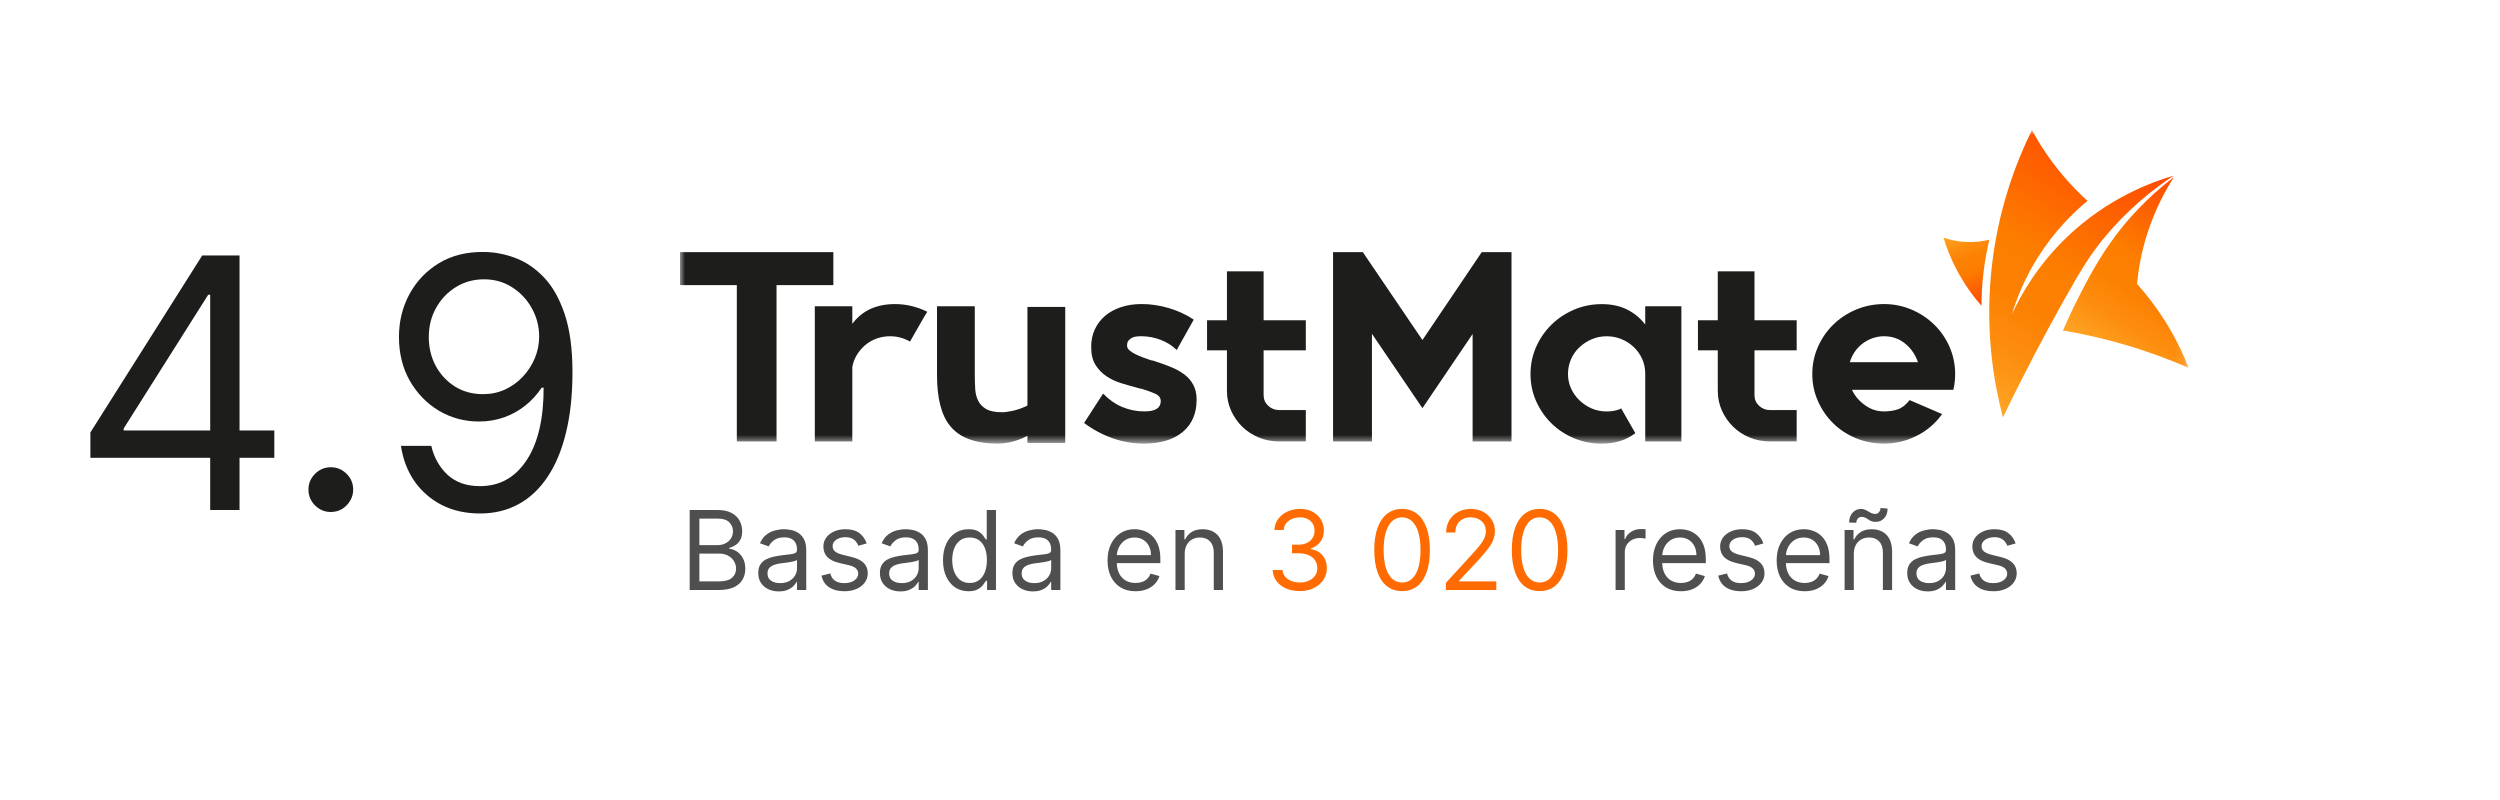 <svg width="250" height="80" viewBox="0 0 250 80" fill="none" xmlns="http://www.w3.org/2000/svg">
<rect width="250" height="80" fill="white"/>
<path d="M9.038 45.78V43.244L20.224 25.546H22.064V29.473H20.821L12.369 42.847V43.045H27.433V45.78H9.038ZM21.02 51V45.009V43.828V25.546H23.953V51H21.02ZM33.082 51.199C32.469 51.199 31.943 50.979 31.504 50.54C31.065 50.101 30.845 49.575 30.845 48.962C30.845 48.349 31.065 47.822 31.504 47.383C31.943 46.944 32.469 46.724 33.082 46.724C33.695 46.724 34.221 46.944 34.661 47.383C35.1 47.822 35.319 48.349 35.319 48.962C35.319 49.368 35.216 49.74 35.009 50.08C34.81 50.42 34.541 50.693 34.201 50.901C33.869 51.099 33.496 51.199 33.082 51.199ZM48.398 25.197C49.442 25.206 50.486 25.405 51.53 25.794C52.574 26.183 53.527 26.83 54.389 27.733C55.25 28.628 55.942 29.85 56.464 31.399C56.986 32.949 57.247 34.892 57.247 37.229C57.247 39.491 57.032 41.5 56.601 43.257C56.178 45.005 55.565 46.48 54.761 47.681C53.966 48.883 52.996 49.794 51.853 50.416C50.718 51.037 49.434 51.348 48 51.348C46.575 51.348 45.303 51.066 44.184 50.503C43.074 49.931 42.163 49.14 41.45 48.129C40.746 47.11 40.294 45.929 40.095 44.587H43.128C43.401 45.755 43.944 46.72 44.756 47.483C45.576 48.237 46.658 48.614 48 48.614C49.964 48.614 51.513 47.756 52.648 46.041C53.792 44.326 54.364 41.902 54.364 38.77H54.165C53.701 39.466 53.15 40.067 52.512 40.572C51.874 41.078 51.165 41.467 50.386 41.74C49.608 42.014 48.779 42.151 47.901 42.151C46.442 42.151 45.104 41.79 43.886 41.069C42.676 40.34 41.707 39.342 40.978 38.074C40.257 36.798 39.896 35.34 39.896 33.699C39.896 32.141 40.244 30.716 40.94 29.423C41.645 28.122 42.631 27.087 43.898 26.316C45.175 25.546 46.674 25.173 48.398 25.197ZM48.398 27.932C47.354 27.932 46.413 28.193 45.576 28.715C44.748 29.229 44.089 29.925 43.6 30.803C43.12 31.673 42.879 32.638 42.879 33.699C42.879 34.76 43.111 35.725 43.575 36.595C44.048 37.457 44.69 38.144 45.502 38.658C46.322 39.163 47.254 39.416 48.298 39.416C49.086 39.416 49.819 39.263 50.498 38.956C51.178 38.642 51.77 38.215 52.276 37.676C52.789 37.129 53.191 36.512 53.481 35.824C53.771 35.128 53.916 34.403 53.916 33.649C53.916 32.655 53.676 31.723 53.195 30.853C52.723 29.983 52.069 29.278 51.232 28.74C50.403 28.201 49.458 27.932 48.398 27.932Z" fill="#1D1D1B"/>
<path d="M68.969 59V51H71.766C72.323 51 72.783 51.096 73.144 51.289C73.507 51.479 73.776 51.736 73.953 52.059C74.13 52.379 74.219 52.734 74.219 53.125C74.219 53.469 74.158 53.753 74.035 53.977C73.915 54.2 73.757 54.378 73.559 54.508C73.363 54.638 73.151 54.734 72.922 54.797V54.875C73.167 54.891 73.413 54.977 73.66 55.133C73.908 55.289 74.115 55.513 74.281 55.805C74.448 56.096 74.531 56.453 74.531 56.875C74.531 57.276 74.44 57.637 74.258 57.957C74.076 58.277 73.788 58.531 73.394 58.719C73.001 58.906 72.49 59 71.859 59H68.969ZM69.938 58.141H71.859C72.492 58.141 72.941 58.018 73.207 57.773C73.475 57.526 73.609 57.227 73.609 56.875C73.609 56.604 73.54 56.354 73.402 56.125C73.264 55.893 73.068 55.708 72.812 55.57C72.557 55.43 72.255 55.359 71.906 55.359H69.938V58.141ZM69.938 54.516H71.734C72.026 54.516 72.289 54.458 72.523 54.344C72.76 54.229 72.948 54.068 73.086 53.859C73.227 53.651 73.297 53.406 73.297 53.125C73.297 52.773 73.174 52.475 72.93 52.23C72.685 51.983 72.297 51.859 71.766 51.859H69.938V54.516ZM77.874 59.141C77.493 59.141 77.148 59.069 76.838 58.926C76.529 58.78 76.282 58.57 76.1 58.297C75.918 58.021 75.827 57.688 75.827 57.297C75.827 56.953 75.894 56.675 76.03 56.461C76.165 56.245 76.346 56.075 76.573 55.953C76.799 55.831 77.049 55.74 77.323 55.68C77.599 55.617 77.876 55.568 78.155 55.531C78.519 55.484 78.815 55.449 79.042 55.426C79.271 55.4 79.438 55.357 79.542 55.297C79.648 55.237 79.702 55.133 79.702 54.984V54.953C79.702 54.568 79.596 54.268 79.385 54.055C79.177 53.841 78.861 53.734 78.436 53.734C77.996 53.734 77.651 53.831 77.401 54.023C77.151 54.216 76.975 54.422 76.874 54.641L75.999 54.328C76.155 53.964 76.363 53.68 76.624 53.477C76.887 53.271 77.173 53.128 77.483 53.047C77.796 52.964 78.103 52.922 78.405 52.922C78.598 52.922 78.819 52.945 79.069 52.992C79.322 53.036 79.565 53.129 79.799 53.27C80.036 53.41 80.233 53.622 80.389 53.906C80.546 54.19 80.624 54.57 80.624 55.047V59H79.702V58.188H79.655C79.592 58.318 79.488 58.457 79.342 58.605C79.197 58.754 79.003 58.88 78.76 58.984C78.518 59.089 78.223 59.141 77.874 59.141ZM78.014 58.312C78.379 58.312 78.686 58.241 78.936 58.098C79.189 57.954 79.379 57.77 79.507 57.543C79.637 57.316 79.702 57.078 79.702 56.828V55.984C79.663 56.031 79.577 56.074 79.444 56.113C79.314 56.15 79.163 56.182 78.991 56.211C78.822 56.237 78.656 56.26 78.495 56.281C78.336 56.3 78.207 56.315 78.108 56.328C77.868 56.359 77.644 56.41 77.436 56.48C77.23 56.548 77.064 56.651 76.936 56.789C76.811 56.925 76.749 57.109 76.749 57.344C76.749 57.664 76.867 57.906 77.104 58.07C77.344 58.232 77.647 58.312 78.014 58.312ZM86.666 54.344L85.838 54.578C85.786 54.44 85.709 54.306 85.608 54.176C85.509 54.043 85.373 53.934 85.201 53.848C85.03 53.762 84.809 53.719 84.541 53.719C84.174 53.719 83.868 53.803 83.623 53.973C83.381 54.139 83.26 54.352 83.26 54.609C83.26 54.839 83.343 55.02 83.51 55.152C83.677 55.285 83.937 55.396 84.291 55.484L85.182 55.703C85.718 55.833 86.118 56.033 86.381 56.301C86.644 56.566 86.776 56.909 86.776 57.328C86.776 57.672 86.677 57.979 86.479 58.25C86.284 58.521 86.01 58.734 85.659 58.891C85.307 59.047 84.898 59.125 84.432 59.125C83.82 59.125 83.313 58.992 82.912 58.727C82.511 58.461 82.257 58.073 82.151 57.562L83.026 57.344C83.109 57.667 83.266 57.909 83.498 58.07C83.733 58.232 84.039 58.312 84.416 58.312C84.846 58.312 85.187 58.221 85.44 58.039C85.695 57.854 85.823 57.633 85.823 57.375C85.823 57.167 85.75 56.992 85.604 56.852C85.458 56.708 85.234 56.602 84.932 56.531L83.932 56.297C83.382 56.167 82.979 55.965 82.721 55.691C82.466 55.415 82.338 55.07 82.338 54.656C82.338 54.318 82.433 54.018 82.623 53.758C82.816 53.497 83.078 53.293 83.409 53.145C83.742 52.996 84.119 52.922 84.541 52.922C85.135 52.922 85.601 53.052 85.94 53.312C86.281 53.573 86.523 53.917 86.666 54.344ZM90.039 59.141C89.659 59.141 89.314 59.069 89.004 58.926C88.694 58.78 88.448 58.57 88.266 58.297C88.083 58.021 87.992 57.688 87.992 57.297C87.992 56.953 88.06 56.675 88.195 56.461C88.331 56.245 88.512 56.075 88.738 55.953C88.965 55.831 89.215 55.74 89.488 55.68C89.764 55.617 90.042 55.568 90.32 55.531C90.685 55.484 90.98 55.449 91.207 55.426C91.436 55.4 91.603 55.357 91.707 55.297C91.814 55.237 91.867 55.133 91.867 54.984V54.953C91.867 54.568 91.762 54.268 91.551 54.055C91.342 53.841 91.026 53.734 90.602 53.734C90.161 53.734 89.816 53.831 89.566 54.023C89.316 54.216 89.141 54.422 89.039 54.641L88.164 54.328C88.32 53.964 88.529 53.68 88.789 53.477C89.052 53.271 89.338 53.128 89.648 53.047C89.961 52.964 90.268 52.922 90.57 52.922C90.763 52.922 90.984 52.945 91.234 52.992C91.487 53.036 91.73 53.129 91.965 53.27C92.202 53.41 92.398 53.622 92.555 53.906C92.711 54.19 92.789 54.57 92.789 55.047V59H91.867V58.188H91.82C91.758 58.318 91.654 58.457 91.508 58.605C91.362 58.754 91.168 58.88 90.926 58.984C90.683 59.089 90.388 59.141 90.039 59.141ZM90.18 58.312C90.544 58.312 90.852 58.241 91.102 58.098C91.354 57.954 91.544 57.77 91.672 57.543C91.802 57.316 91.867 57.078 91.867 56.828V55.984C91.828 56.031 91.742 56.074 91.609 56.113C91.479 56.15 91.328 56.182 91.156 56.211C90.987 56.237 90.822 56.26 90.66 56.281C90.501 56.3 90.372 56.315 90.273 56.328C90.034 56.359 89.81 56.41 89.602 56.48C89.396 56.548 89.229 56.651 89.102 56.789C88.977 56.925 88.914 57.109 88.914 57.344C88.914 57.664 89.032 57.906 89.269 58.07C89.509 58.232 89.812 58.312 90.18 58.312ZM96.847 59.125C96.347 59.125 95.906 58.999 95.523 58.746C95.14 58.491 94.841 58.132 94.625 57.668C94.408 57.202 94.3 56.651 94.3 56.016C94.3 55.385 94.408 54.839 94.625 54.375C94.841 53.911 95.141 53.553 95.527 53.301C95.912 53.048 96.358 52.922 96.863 52.922C97.254 52.922 97.562 52.987 97.789 53.117C98.018 53.245 98.192 53.391 98.312 53.555C98.434 53.716 98.529 53.849 98.597 53.953H98.675V51H99.597V59H98.707V58.078H98.597C98.529 58.188 98.433 58.325 98.308 58.492C98.183 58.656 98.005 58.803 97.773 58.934C97.541 59.061 97.233 59.125 96.847 59.125ZM96.972 58.297C97.342 58.297 97.654 58.2 97.91 58.008C98.165 57.812 98.359 57.543 98.492 57.199C98.625 56.853 98.691 56.453 98.691 56C98.691 55.552 98.626 55.16 98.496 54.824C98.365 54.486 98.173 54.223 97.918 54.035C97.662 53.845 97.347 53.75 96.972 53.75C96.582 53.75 96.256 53.85 95.996 54.051C95.738 54.249 95.544 54.518 95.414 54.859C95.286 55.198 95.222 55.578 95.222 56C95.222 56.427 95.287 56.815 95.418 57.164C95.55 57.51 95.746 57.786 96.004 57.992C96.264 58.195 96.587 58.297 96.972 58.297ZM103.289 59.141C102.909 59.141 102.564 59.069 102.254 58.926C101.944 58.78 101.698 58.57 101.516 58.297C101.334 58.021 101.242 57.688 101.242 57.297C101.242 56.953 101.31 56.675 101.446 56.461C101.581 56.245 101.762 56.075 101.988 55.953C102.215 55.831 102.465 55.74 102.738 55.68C103.015 55.617 103.292 55.568 103.571 55.531C103.935 55.484 104.231 55.449 104.457 55.426C104.686 55.4 104.853 55.357 104.957 55.297C105.064 55.237 105.117 55.133 105.117 54.984V54.953C105.117 54.568 105.012 54.268 104.801 54.055C104.593 53.841 104.276 53.734 103.852 53.734C103.412 53.734 103.067 53.831 102.817 54.023C102.567 54.216 102.391 54.422 102.289 54.641L101.414 54.328C101.571 53.964 101.779 53.68 102.039 53.477C102.302 53.271 102.589 53.128 102.899 53.047C103.211 52.964 103.518 52.922 103.821 52.922C104.013 52.922 104.235 52.945 104.485 52.992C104.737 53.036 104.981 53.129 105.215 53.27C105.452 53.41 105.649 53.622 105.805 53.906C105.961 54.19 106.039 54.57 106.039 55.047V59H105.117V58.188H105.071C105.008 58.318 104.904 58.457 104.758 58.605C104.612 58.754 104.418 58.88 104.176 58.984C103.934 59.089 103.638 59.141 103.289 59.141ZM103.43 58.312C103.794 58.312 104.102 58.241 104.352 58.098C104.604 57.954 104.794 57.77 104.922 57.543C105.052 57.316 105.117 57.078 105.117 56.828V55.984C105.078 56.031 104.992 56.074 104.86 56.113C104.729 56.15 104.578 56.182 104.406 56.211C104.237 56.237 104.072 56.26 103.91 56.281C103.751 56.3 103.623 56.315 103.524 56.328C103.284 56.359 103.06 56.41 102.852 56.48C102.646 56.548 102.479 56.651 102.352 56.789C102.227 56.925 102.164 57.109 102.164 57.344C102.164 57.664 102.283 57.906 102.52 58.07C102.759 58.232 103.063 58.312 103.43 58.312ZM113.551 59.125C112.973 59.125 112.474 58.997 112.055 58.742C111.638 58.484 111.317 58.125 111.09 57.664C110.866 57.2 110.754 56.661 110.754 56.047C110.754 55.432 110.866 54.891 111.09 54.422C111.317 53.95 111.632 53.583 112.036 53.32C112.442 53.055 112.916 52.922 113.458 52.922C113.77 52.922 114.079 52.974 114.383 53.078C114.688 53.182 114.965 53.352 115.215 53.586C115.465 53.818 115.665 54.125 115.813 54.508C115.961 54.891 116.036 55.362 116.036 55.922V56.312H111.411V55.516H115.098C115.098 55.177 115.03 54.875 114.895 54.609C114.762 54.344 114.572 54.134 114.325 53.98C114.08 53.827 113.791 53.75 113.458 53.75C113.09 53.75 112.773 53.841 112.504 54.023C112.239 54.203 112.034 54.438 111.891 54.727C111.748 55.016 111.676 55.325 111.676 55.656V56.188C111.676 56.641 111.754 57.025 111.911 57.34C112.069 57.652 112.29 57.891 112.571 58.055C112.852 58.216 113.179 58.297 113.551 58.297C113.793 58.297 114.012 58.263 114.208 58.195C114.405 58.125 114.576 58.021 114.719 57.883C114.862 57.742 114.973 57.568 115.051 57.359L115.942 57.609C115.848 57.911 115.691 58.177 115.469 58.406C115.248 58.633 114.974 58.81 114.649 58.938C114.323 59.062 113.958 59.125 113.551 59.125ZM118.47 55.391V59H117.548V53H118.439V53.938H118.517C118.657 53.633 118.871 53.388 119.157 53.203C119.444 53.016 119.814 52.922 120.267 52.922C120.673 52.922 121.028 53.005 121.333 53.172C121.638 53.336 121.875 53.586 122.044 53.922C122.213 54.255 122.298 54.677 122.298 55.188V59H121.376V55.25C121.376 54.779 121.254 54.411 121.009 54.148C120.764 53.883 120.428 53.75 120.001 53.75C119.707 53.75 119.444 53.814 119.212 53.941C118.983 54.069 118.802 54.255 118.669 54.5C118.536 54.745 118.47 55.042 118.47 55.391ZM161.558 59V53H162.448V53.906H162.511C162.62 53.609 162.818 53.368 163.105 53.184C163.391 52.999 163.714 52.906 164.073 52.906C164.141 52.906 164.226 52.908 164.327 52.91C164.429 52.913 164.506 52.917 164.558 52.922V53.859C164.527 53.852 164.455 53.84 164.343 53.824C164.234 53.806 164.118 53.797 163.995 53.797C163.704 53.797 163.443 53.858 163.214 53.98C162.988 54.1 162.808 54.267 162.675 54.48C162.545 54.691 162.48 54.932 162.48 55.203V59H161.558ZM168.094 59.125C167.516 59.125 167.017 58.997 166.598 58.742C166.181 58.484 165.859 58.125 165.633 57.664C165.409 57.2 165.297 56.661 165.297 56.047C165.297 55.432 165.409 54.891 165.633 54.422C165.859 53.95 166.174 53.583 166.578 53.32C166.984 53.055 167.458 52.922 168 52.922C168.312 52.922 168.621 52.974 168.926 53.078C169.23 53.182 169.508 53.352 169.758 53.586C170.008 53.818 170.207 54.125 170.355 54.508C170.504 54.891 170.578 55.362 170.578 55.922V56.312H165.953V55.516H169.641C169.641 55.177 169.573 54.875 169.437 54.609C169.305 54.344 169.114 54.134 168.867 53.98C168.622 53.827 168.333 53.75 168 53.75C167.633 53.75 167.315 53.841 167.047 54.023C166.781 54.203 166.577 54.438 166.433 54.727C166.29 55.016 166.219 55.325 166.219 55.656V56.188C166.219 56.641 166.297 57.025 166.453 57.34C166.612 57.652 166.832 57.891 167.113 58.055C167.394 58.216 167.721 58.297 168.094 58.297C168.336 58.297 168.555 58.263 168.75 58.195C168.948 58.125 169.118 58.021 169.262 57.883C169.405 57.742 169.516 57.568 169.594 57.359L170.484 57.609C170.391 57.911 170.233 58.177 170.012 58.406C169.79 58.633 169.517 58.81 169.191 58.938C168.866 59.062 168.5 59.125 168.094 59.125ZM176.34 54.344L175.512 54.578C175.46 54.44 175.383 54.306 175.282 54.176C175.183 54.043 175.047 53.934 174.876 53.848C174.704 53.762 174.484 53.719 174.215 53.719C173.848 53.719 173.542 53.803 173.297 53.973C173.055 54.139 172.934 54.352 172.934 54.609C172.934 54.839 173.017 55.02 173.184 55.152C173.351 55.285 173.611 55.396 173.965 55.484L174.856 55.703C175.392 55.833 175.792 56.033 176.055 56.301C176.318 56.566 176.45 56.909 176.45 57.328C176.45 57.672 176.351 57.979 176.153 58.25C175.958 58.521 175.684 58.734 175.333 58.891C174.981 59.047 174.572 59.125 174.106 59.125C173.494 59.125 172.987 58.992 172.586 58.727C172.185 58.461 171.932 58.073 171.825 57.562L172.7 57.344C172.783 57.667 172.941 57.909 173.172 58.07C173.407 58.232 173.713 58.312 174.09 58.312C174.52 58.312 174.861 58.221 175.114 58.039C175.369 57.854 175.497 57.633 175.497 57.375C175.497 57.167 175.424 56.992 175.278 56.852C175.132 56.708 174.908 56.602 174.606 56.531L173.606 56.297C173.057 56.167 172.653 55.965 172.395 55.691C172.14 55.415 172.012 55.07 172.012 54.656C172.012 54.318 172.107 54.018 172.297 53.758C172.49 53.497 172.752 53.293 173.083 53.145C173.416 52.996 173.793 52.922 174.215 52.922C174.809 52.922 175.275 53.052 175.614 53.312C175.955 53.573 176.197 53.917 176.34 54.344ZM180.463 59.125C179.885 59.125 179.386 58.997 178.967 58.742C178.55 58.484 178.229 58.125 178.002 57.664C177.778 57.2 177.666 56.661 177.666 56.047C177.666 55.432 177.778 54.891 178.002 54.422C178.229 53.95 178.544 53.583 178.947 53.32C179.354 53.055 179.828 52.922 180.369 52.922C180.682 52.922 180.99 52.974 181.295 53.078C181.6 53.182 181.877 53.352 182.127 53.586C182.377 53.818 182.576 54.125 182.725 54.508C182.873 54.891 182.947 55.362 182.947 55.922V56.312H178.322V55.516H182.01C182.01 55.177 181.942 54.875 181.807 54.609C181.674 54.344 181.484 54.134 181.236 53.98C180.992 53.827 180.703 53.75 180.369 53.75C180.002 53.75 179.684 53.841 179.416 54.023C179.151 54.203 178.946 54.438 178.803 54.727C178.66 55.016 178.588 55.325 178.588 55.656V56.188C178.588 56.641 178.666 57.025 178.822 57.34C178.981 57.652 179.201 57.891 179.483 58.055C179.764 58.216 180.091 58.297 180.463 58.297C180.705 58.297 180.924 58.263 181.119 58.195C181.317 58.125 181.488 58.021 181.631 57.883C181.774 57.742 181.885 57.568 181.963 57.359L182.854 57.609C182.76 57.911 182.602 58.177 182.381 58.406C182.16 58.633 181.886 58.81 181.561 58.938C181.235 59.062 180.869 59.125 180.463 59.125ZM185.382 55.391V59H184.46V53H185.35V53.938H185.429C185.569 53.633 185.783 53.388 186.069 53.203C186.356 53.016 186.725 52.922 187.179 52.922C187.585 52.922 187.94 53.005 188.245 53.172C188.55 53.336 188.787 53.586 188.956 53.922C189.125 54.255 189.21 54.677 189.21 55.188V59H188.288V55.25C188.288 54.779 188.165 54.411 187.921 54.148C187.676 53.883 187.34 53.75 186.913 53.75C186.619 53.75 186.356 53.814 186.124 53.941C185.895 54.069 185.714 54.255 185.581 54.5C185.448 54.745 185.382 55.042 185.382 55.391ZM185.632 52.281L184.913 52.25C184.913 51.852 185.026 51.526 185.253 51.273C185.482 51.018 185.764 50.891 186.1 50.891C186.249 50.891 186.38 50.917 186.495 50.969C186.61 51.018 186.719 51.075 186.823 51.141C186.927 51.206 187.034 51.264 187.143 51.316C187.255 51.366 187.382 51.391 187.522 51.391C187.671 51.391 187.796 51.333 187.897 51.219C188.001 51.102 188.054 50.961 188.054 50.797L188.757 50.859C188.757 51.266 188.642 51.589 188.413 51.828C188.186 52.068 187.905 52.188 187.569 52.188C187.389 52.188 187.241 52.163 187.124 52.113C187.007 52.061 186.902 52.003 186.811 51.938C186.72 51.872 186.624 51.815 186.522 51.766C186.421 51.714 186.296 51.688 186.147 51.688C185.999 51.688 185.875 51.746 185.776 51.863C185.68 51.978 185.632 52.117 185.632 52.281ZM192.77 59.141C192.39 59.141 192.045 59.069 191.735 58.926C191.425 58.78 191.179 58.57 190.997 58.297C190.814 58.021 190.723 57.688 190.723 57.297C190.723 56.953 190.791 56.675 190.926 56.461C191.062 56.245 191.243 56.075 191.469 55.953C191.696 55.831 191.946 55.74 192.219 55.68C192.495 55.617 192.773 55.568 193.051 55.531C193.416 55.484 193.711 55.449 193.938 55.426C194.167 55.4 194.334 55.357 194.438 55.297C194.545 55.237 194.598 55.133 194.598 54.984V54.953C194.598 54.568 194.493 54.268 194.282 54.055C194.073 53.841 193.757 53.734 193.332 53.734C192.892 53.734 192.547 53.831 192.297 54.023C192.047 54.216 191.872 54.422 191.77 54.641L190.895 54.328C191.051 53.964 191.26 53.68 191.52 53.477C191.783 53.271 192.069 53.128 192.379 53.047C192.692 52.964 192.999 52.922 193.301 52.922C193.494 52.922 193.715 52.945 193.965 52.992C194.218 53.036 194.461 53.129 194.696 53.27C194.933 53.41 195.129 53.622 195.286 53.906C195.442 54.19 195.52 54.57 195.52 55.047V59H194.598V58.188H194.551C194.489 58.318 194.385 58.457 194.239 58.605C194.093 58.754 193.899 58.88 193.657 58.984C193.414 59.089 193.119 59.141 192.77 59.141ZM192.911 58.312C193.275 58.312 193.582 58.241 193.832 58.098C194.085 57.954 194.275 57.77 194.403 57.543C194.533 57.316 194.598 57.078 194.598 56.828V55.984C194.559 56.031 194.473 56.074 194.34 56.113C194.21 56.15 194.059 56.182 193.887 56.211C193.718 56.237 193.553 56.26 193.391 56.281C193.232 56.3 193.103 56.315 193.004 56.328C192.765 56.359 192.541 56.41 192.332 56.48C192.127 56.548 191.96 56.651 191.832 56.789C191.707 56.925 191.645 57.109 191.645 57.344C191.645 57.664 191.763 57.906 192 58.07C192.24 58.232 192.543 58.312 192.911 58.312ZM201.563 54.344L200.734 54.578C200.682 54.44 200.606 54.306 200.504 54.176C200.405 54.043 200.27 53.934 200.098 53.848C199.926 53.762 199.706 53.719 199.438 53.719C199.07 53.719 198.764 53.803 198.52 53.973C198.277 54.139 198.156 54.352 198.156 54.609C198.156 54.839 198.24 55.02 198.406 55.152C198.573 55.285 198.833 55.396 199.188 55.484L200.078 55.703C200.615 55.833 201.014 56.033 201.277 56.301C201.54 56.566 201.672 56.909 201.672 57.328C201.672 57.672 201.573 57.979 201.375 58.25C201.18 58.521 200.906 58.734 200.555 58.891C200.203 59.047 199.794 59.125 199.328 59.125C198.716 59.125 198.21 58.992 197.809 58.727C197.408 58.461 197.154 58.073 197.047 57.562L197.922 57.344C198.005 57.667 198.163 57.909 198.395 58.07C198.629 58.232 198.935 58.312 199.313 58.312C199.742 58.312 200.083 58.221 200.336 58.039C200.591 57.854 200.719 57.633 200.719 57.375C200.719 57.167 200.646 56.992 200.5 56.852C200.354 56.708 200.13 56.602 199.828 56.531L198.828 56.297C198.279 56.167 197.875 55.965 197.617 55.691C197.362 55.415 197.234 55.07 197.234 54.656C197.234 54.318 197.33 54.018 197.52 53.758C197.712 53.497 197.974 53.293 198.305 53.145C198.638 52.996 199.016 52.922 199.438 52.922C200.031 52.922 200.497 53.052 200.836 53.312C201.177 53.573 201.419 53.917 201.563 54.344Z" fill="#4F4F4F"/>
<path d="M129.984 59.109C129.468 59.109 129.009 59.021 128.605 58.844C128.204 58.667 127.885 58.421 127.648 58.105C127.413 57.788 127.286 57.419 127.265 57H128.249C128.27 57.258 128.359 57.48 128.515 57.668C128.671 57.853 128.876 57.996 129.128 58.098C129.381 58.199 129.661 58.25 129.968 58.25C130.312 58.25 130.617 58.19 130.882 58.07C131.148 57.95 131.356 57.784 131.507 57.57C131.658 57.357 131.734 57.109 131.734 56.828C131.734 56.534 131.661 56.275 131.515 56.051C131.369 55.824 131.156 55.647 130.874 55.52C130.593 55.392 130.249 55.328 129.843 55.328H129.203V54.469H129.843C130.161 54.469 130.44 54.411 130.679 54.297C130.921 54.182 131.11 54.021 131.246 53.812C131.384 53.604 131.453 53.359 131.453 53.078C131.453 52.807 131.393 52.572 131.273 52.371C131.153 52.171 130.984 52.014 130.765 51.902C130.549 51.79 130.294 51.734 129.999 51.734C129.723 51.734 129.463 51.785 129.218 51.887C128.976 51.986 128.778 52.13 128.624 52.32C128.471 52.508 128.387 52.734 128.374 53H127.437C127.453 52.581 127.579 52.214 127.816 51.898C128.053 51.581 128.363 51.333 128.746 51.156C129.131 50.979 129.554 50.891 130.015 50.891C130.51 50.891 130.934 50.991 131.288 51.191C131.643 51.389 131.915 51.651 132.105 51.977C132.295 52.302 132.39 52.654 132.39 53.031C132.39 53.482 132.272 53.866 132.035 54.184C131.8 54.501 131.481 54.721 131.078 54.844V54.906C131.583 54.99 131.977 55.204 132.261 55.551C132.545 55.895 132.687 56.32 132.687 56.828C132.687 57.263 132.568 57.654 132.331 58C132.097 58.344 131.777 58.615 131.371 58.812C130.964 59.01 130.502 59.109 129.984 59.109ZM140.208 59.109C139.619 59.109 139.118 58.949 138.704 58.629C138.29 58.306 137.973 57.839 137.755 57.227C137.536 56.612 137.426 55.87 137.426 55C137.426 54.135 137.536 53.397 137.755 52.785C137.976 52.171 138.294 51.702 138.708 51.379C139.124 51.053 139.624 50.891 140.208 50.891C140.791 50.891 141.29 51.053 141.704 51.379C142.12 51.702 142.438 52.171 142.657 52.785C142.878 53.397 142.989 54.135 142.989 55C142.989 55.87 142.88 56.612 142.661 57.227C142.442 57.839 142.126 58.306 141.712 58.629C141.298 58.949 140.796 59.109 140.208 59.109ZM140.208 58.25C140.791 58.25 141.244 57.969 141.567 57.406C141.89 56.844 142.051 56.042 142.051 55C142.051 54.307 141.977 53.717 141.829 53.23C141.683 52.743 141.472 52.372 141.196 52.117C140.923 51.862 140.593 51.734 140.208 51.734C139.63 51.734 139.178 52.02 138.852 52.59C138.527 53.158 138.364 53.961 138.364 55C138.364 55.693 138.437 56.281 138.583 56.766C138.729 57.25 138.938 57.618 139.212 57.871C139.488 58.124 139.82 58.25 140.208 58.25ZM144.583 59V58.297L147.224 55.406C147.534 55.068 147.789 54.773 147.99 54.523C148.19 54.271 148.339 54.034 148.435 53.812C148.534 53.589 148.583 53.354 148.583 53.109C148.583 52.828 148.516 52.585 148.38 52.379C148.247 52.173 148.065 52.014 147.833 51.902C147.602 51.79 147.341 51.734 147.052 51.734C146.745 51.734 146.477 51.798 146.247 51.926C146.021 52.051 145.845 52.227 145.72 52.453C145.598 52.68 145.536 52.945 145.536 53.25H144.615C144.615 52.781 144.723 52.37 144.939 52.016C145.155 51.661 145.449 51.385 145.822 51.188C146.197 50.99 146.617 50.891 147.083 50.891C147.552 50.891 147.967 50.99 148.329 51.188C148.691 51.385 148.975 51.652 149.181 51.988C149.387 52.324 149.49 52.698 149.49 53.109C149.49 53.404 149.436 53.691 149.329 53.973C149.225 54.251 149.043 54.562 148.783 54.906C148.525 55.247 148.167 55.664 147.708 56.156L145.911 58.078V58.141H149.63V59H144.583ZM153.963 59.109C153.374 59.109 152.873 58.949 152.459 58.629C152.045 58.306 151.728 57.839 151.51 57.227C151.291 56.612 151.182 55.87 151.182 55C151.182 54.135 151.291 53.397 151.51 52.785C151.731 52.171 152.049 51.702 152.463 51.379C152.88 51.053 153.38 50.891 153.963 50.891C154.546 50.891 155.045 51.053 155.459 51.379C155.876 51.702 156.193 52.171 156.412 52.785C156.633 53.397 156.744 54.135 156.744 55C156.744 55.87 156.635 56.612 156.416 57.227C156.197 57.839 155.881 58.306 155.467 58.629C155.053 58.949 154.551 59.109 153.963 59.109ZM153.963 58.25C154.546 58.25 154.999 57.969 155.322 57.406C155.645 56.844 155.807 56.042 155.807 55C155.807 54.307 155.732 53.717 155.584 53.23C155.438 52.743 155.227 52.372 154.951 52.117C154.678 51.862 154.348 51.734 153.963 51.734C153.385 51.734 152.933 52.02 152.607 52.59C152.282 53.158 152.119 53.961 152.119 55C152.119 55.693 152.192 56.281 152.338 56.766C152.484 57.25 152.693 57.618 152.967 57.871C153.243 58.124 153.575 58.25 153.963 58.25Z" fill="#FF6B00"/>
<mask id="mask0_15_40" style="mask-type:luminance" maskUnits="userSpaceOnUse" x="68" y="13" width="151" height="32">
<path d="M218.863 13H68V44.361H218.863V13Z" fill="white"/>
</mask>
<g mask="url(#mask0_15_40)">
<path d="M217.375 17.559C215.47 18.817 212.801 20.858 210.285 23.947C209.102 25.401 208.183 26.803 206.196 30.367C204.629 33.176 202.571 37.018 200.294 41.742C199.447 38.544 198.54 33.566 199.093 27.515C199.683 21.057 201.684 16.058 203.195 13.002C203.91 14.33 204.887 15.873 206.221 17.46C207.08 18.486 207.943 19.358 208.75 20.088C207.334 21.261 205.439 23.103 203.776 25.753C202.436 27.886 201.659 29.887 201.192 31.431C202.101 29.455 203.789 26.454 206.813 23.597C210.8 19.827 215.069 18.237 217.373 17.56L217.375 17.559Z" fill="url(#paint0_linear_15_40)"/>
<path d="M214.741 23.322C214.125 25.244 213.833 26.981 213.702 28.388C214.574 29.363 215.525 30.564 216.444 32.007C217.549 33.751 218.32 35.396 218.863 36.785C217.034 35.987 214.919 35.188 212.537 34.488C210.279 33.823 208.176 33.369 206.293 33.05C206.65 32.219 207.165 31.08 207.845 29.754C208.686 28.107 209.82 25.889 211.515 23.621C212.698 22.035 214.572 19.867 217.401 17.696L217.383 17.721C216.508 19.09 215.502 20.97 214.743 23.322H214.741Z" fill="url(#paint1_linear_15_40)"/>
<path d="M198.936 23.97C198.38 24.107 197.579 24.239 196.613 24.195C195.661 24.15 194.884 23.946 194.347 23.759C194.632 24.704 195.055 25.823 195.689 27.019C196.486 28.527 197.381 29.708 198.151 30.581C198.151 29.532 198.211 28.352 198.371 27.073C198.514 25.935 198.714 24.897 198.938 23.97H198.936Z" fill="url(#paint2_linear_15_40)"/>
<path d="M83.335 25.214V28.512H77.653V44.144H73.682V28.512H68V25.214H83.335Z" fill="#1D1D1B"/>
<path d="M92.734 31.165L92.403 31.705L90.996 34.166L90.968 34.138C90.36 33.796 89.709 33.625 89.009 33.625C88.53 33.625 88.081 33.703 87.659 33.855C87.236 34.008 86.859 34.224 86.528 34.504C86.197 34.784 85.917 35.112 85.686 35.492C85.455 35.87 85.304 36.276 85.232 36.709V44.146H81.48V30.624H85.232V32.382C86.206 31.066 87.63 30.408 89.506 30.408C90.61 30.408 91.676 30.66 92.706 31.166H92.734V31.165Z" fill="#1D1D1B"/>
<path d="M106.523 30.691V44.294H102.741V43.587C102.634 43.639 102.523 43.693 102.409 43.745C102.002 43.929 101.01 44.361 99.769 44.361C97.523 44.361 95.934 43.764 94.996 42.574C94.129 41.51 93.701 39.816 93.701 37.492V30.624H97.479V37.492C97.479 37.977 97.495 38.445 97.521 38.898C97.548 39.348 97.648 39.747 97.824 40.089C98 40.431 98.268 40.706 98.636 40.916C99.004 41.123 99.529 41.224 100.211 41.224C100.433 41.224 100.651 41.201 100.866 41.156C101.295 41.092 101.889 40.958 102.541 40.654C102.609 40.619 102.678 40.59 102.743 40.552V30.693H106.525L106.523 30.691Z" fill="#1D1D1B"/>
<path d="M115.468 36.113C116.075 36.311 116.63 36.513 117.136 36.721C117.641 36.928 118.083 37.176 118.46 37.465C118.837 37.753 119.131 38.1 119.343 38.506C119.554 38.912 119.66 39.394 119.66 39.953V39.98C119.66 41.352 119.195 42.424 118.267 43.199C117.338 43.974 116.037 44.361 114.364 44.361C113.316 44.361 112.285 44.183 111.274 43.829C110.264 43.475 109.316 42.971 108.434 42.315L108.405 42.287L108.434 42.26L110.309 39.357L110.337 39.385C110.889 39.962 111.514 40.398 112.213 40.695C112.912 40.992 113.657 41.141 114.448 41.141C115.533 41.141 116.075 40.799 116.075 40.115C116.075 39.792 115.901 39.549 115.551 39.387C115.202 39.224 114.788 39.072 114.309 38.927C114.217 38.891 114.129 38.869 114.047 38.86C113.964 38.851 113.876 38.829 113.784 38.793C113.233 38.649 112.682 38.49 112.129 38.321C111.577 38.15 111.081 37.917 110.639 37.62C110.197 37.323 109.834 36.947 109.548 36.487C109.263 36.028 109.12 35.439 109.12 34.721V34.668C109.12 34.037 109.24 33.462 109.48 32.941C109.719 32.419 110.059 31.971 110.5 31.592C110.942 31.214 111.473 30.922 112.099 30.715C112.724 30.508 113.413 30.404 114.168 30.404C115.05 30.404 115.942 30.536 116.843 30.796C117.743 31.059 118.582 31.441 119.353 31.946V32L117.671 35.001L117.643 34.973C117.22 34.559 116.695 34.229 116.07 33.986C115.445 33.742 114.783 33.621 114.084 33.621C113.955 33.621 113.807 33.63 113.641 33.649C113.476 33.668 113.324 33.713 113.187 33.784C113.05 33.856 112.934 33.951 112.842 34.069C112.75 34.186 112.705 34.352 112.705 34.569C112.705 34.731 112.779 34.88 112.925 35.015C113.071 35.149 113.259 35.275 113.49 35.393C113.719 35.51 113.976 35.622 114.263 35.731C114.549 35.84 114.829 35.938 115.105 36.028C115.16 36.028 115.22 36.037 115.285 36.056C115.35 36.075 115.41 36.092 115.464 36.109L115.468 36.113Z" fill="#1D1D1B"/>
<path d="M126.361 35.032V39.52C126.361 39.932 126.514 40.286 126.817 40.575C127.12 40.859 127.483 41.006 127.905 41.006H130.582V44.142H127.905C127.189 44.142 126.514 44.011 125.878 43.752C125.246 43.489 124.695 43.128 124.223 42.671C123.756 42.208 123.384 41.671 123.108 41.06C122.832 40.447 122.694 39.791 122.694 39.088V35.032H120.706V32.028H122.694V27.134H126.361V32.028H130.582V35.032H126.361Z" fill="#1D1D1B"/>
<path d="M151.15 25.214V44.144H147.261V33.399L142.243 40.816L137.194 33.38V44.144H133.305V25.214H136.282L142.243 34.003L148.174 25.214H151.15Z" fill="#1D1D1B"/>
<path d="M168.138 30.624V44.145H164.524V37.368C164.524 36.845 164.422 36.356 164.221 35.904C164.019 35.452 163.739 35.054 163.379 34.711C163.02 34.367 162.608 34.101 162.138 33.911C161.669 33.721 161.176 33.626 160.662 33.626C160.148 33.626 159.632 33.727 159.172 33.925C158.712 34.124 158.304 34.391 157.945 34.726C157.585 35.061 157.305 35.458 157.103 35.921C156.9 36.382 156.799 36.874 156.799 37.399C156.799 37.924 156.9 38.385 157.103 38.837C157.305 39.29 157.585 39.687 157.945 40.032C158.302 40.376 158.712 40.647 159.172 40.847C159.632 41.046 160.128 41.146 160.662 41.146C161.233 41.146 161.719 41.048 162.124 40.849H162.152V40.903L163.531 43.309L163.503 43.337C162.601 44.023 161.49 44.364 160.165 44.364C159.19 44.364 158.272 44.183 157.407 43.824C156.543 43.463 155.788 42.968 155.146 42.337C154.501 41.707 153.992 40.968 153.615 40.12C153.238 39.273 153.05 38.371 153.05 37.416C153.05 36.462 153.238 35.533 153.615 34.685C153.992 33.837 154.503 33.098 155.146 32.468C155.788 31.838 156.543 31.337 157.407 30.967C158.272 30.598 159.191 30.413 160.165 30.413C161.139 30.413 161.958 30.587 162.675 30.936C163.392 31.285 164.008 31.789 164.523 32.45V30.629H168.137L168.138 30.624Z" fill="#1D1D1B"/>
<path d="M175.449 35.032V39.52C175.449 39.932 175.599 40.286 175.902 40.575C176.208 40.859 176.567 41.006 176.994 41.006H179.667V44.142H176.994C176.277 44.142 175.599 44.011 174.967 43.752C174.331 43.489 173.779 43.128 173.311 42.671C172.839 42.208 172.467 41.671 172.193 41.06C171.916 40.447 171.778 39.791 171.778 39.088V35.032H169.794V32.028H171.778V27.134H175.449V32.028H179.667V35.032H175.449Z" fill="#1D1D1B"/>
<path d="M194.953 34.68C194.577 33.83 194.069 33.095 193.424 32.465C192.776 31.834 192.025 31.33 191.159 30.962C190.292 30.595 189.379 30.406 188.401 30.406C187.423 30.406 186.474 30.595 185.6 30.962C184.727 31.33 183.968 31.834 183.325 32.465C182.682 33.095 182.171 33.832 181.796 34.68C181.418 35.529 181.229 36.438 181.229 37.41C181.229 38.382 181.418 39.269 181.796 40.114C182.171 40.963 182.68 41.702 183.325 42.334C183.97 42.966 184.727 43.462 185.6 43.821C186.474 44.182 187.409 44.361 188.401 44.361C189.542 44.361 190.624 44.106 191.641 43.595C192.665 43.087 193.503 42.377 194.165 41.469L194.218 41.412L191.02 40.034L190.967 40.005L190.94 40.034C190.569 40.504 190.181 40.804 189.768 40.939C189.354 41.074 188.897 41.141 188.399 41.141C187.848 41.141 187.353 41.02 186.909 40.777C186.469 40.533 186.093 40.233 185.778 39.875C185.541 39.601 185.345 39.3 185.192 38.977H195.321L195.35 38.92C195.458 38.435 195.516 37.933 195.516 37.406C195.516 36.434 195.324 35.524 194.949 34.676L194.953 34.68ZM184.981 36.22C185.016 36.111 185.049 36.006 185.091 35.904C185.275 35.447 185.528 35.048 185.851 34.718C186.173 34.383 186.555 34.12 186.996 33.922C187.436 33.727 187.907 33.625 188.401 33.625C189.209 33.625 189.914 33.868 190.512 34.357C191.11 34.842 191.536 35.465 191.796 36.22H184.981Z" fill="#1D1D1B"/>
</g>
<defs>
<linearGradient id="paint0_linear_15_40" x1="195.388" y1="38.734" x2="210.777" y2="13.519" gradientUnits="userSpaceOnUse">
<stop stop-color="#FFA727"/>
<stop offset="0.05" stop-color="#FE9F20"/>
<stop offset="0.2" stop-color="#FD8D0E"/>
<stop offset="0.36" stop-color="#FC8103"/>
<stop offset="0.53" stop-color="#FC7E00"/>
<stop offset="1" stop-color="#FF4800"/>
</linearGradient>
<linearGradient id="paint1_linear_15_40" x1="211.367" y1="36.135" x2="221.209" y2="20.009" gradientUnits="userSpaceOnUse">
<stop stop-color="#FFA727"/>
<stop offset="0.05" stop-color="#FE9F20"/>
<stop offset="0.2" stop-color="#FD8D0E"/>
<stop offset="0.36" stop-color="#FC8103"/>
<stop offset="0.53" stop-color="#FC7E00"/>
<stop offset="1" stop-color="#FF4800"/>
</linearGradient>
<linearGradient id="paint2_linear_15_40" x1="196.258" y1="23.015" x2="199" y2="30.241" gradientUnits="userSpaceOnUse">
<stop stop-color="#FFA727"/>
<stop offset="0.05" stop-color="#FE9F20"/>
<stop offset="0.2" stop-color="#FD8D0E"/>
<stop offset="0.36" stop-color="#FC8103"/>
<stop offset="0.53" stop-color="#FC7E00"/>
<stop offset="1" stop-color="#FF4800"/>
</linearGradient>
</defs>
</svg>
